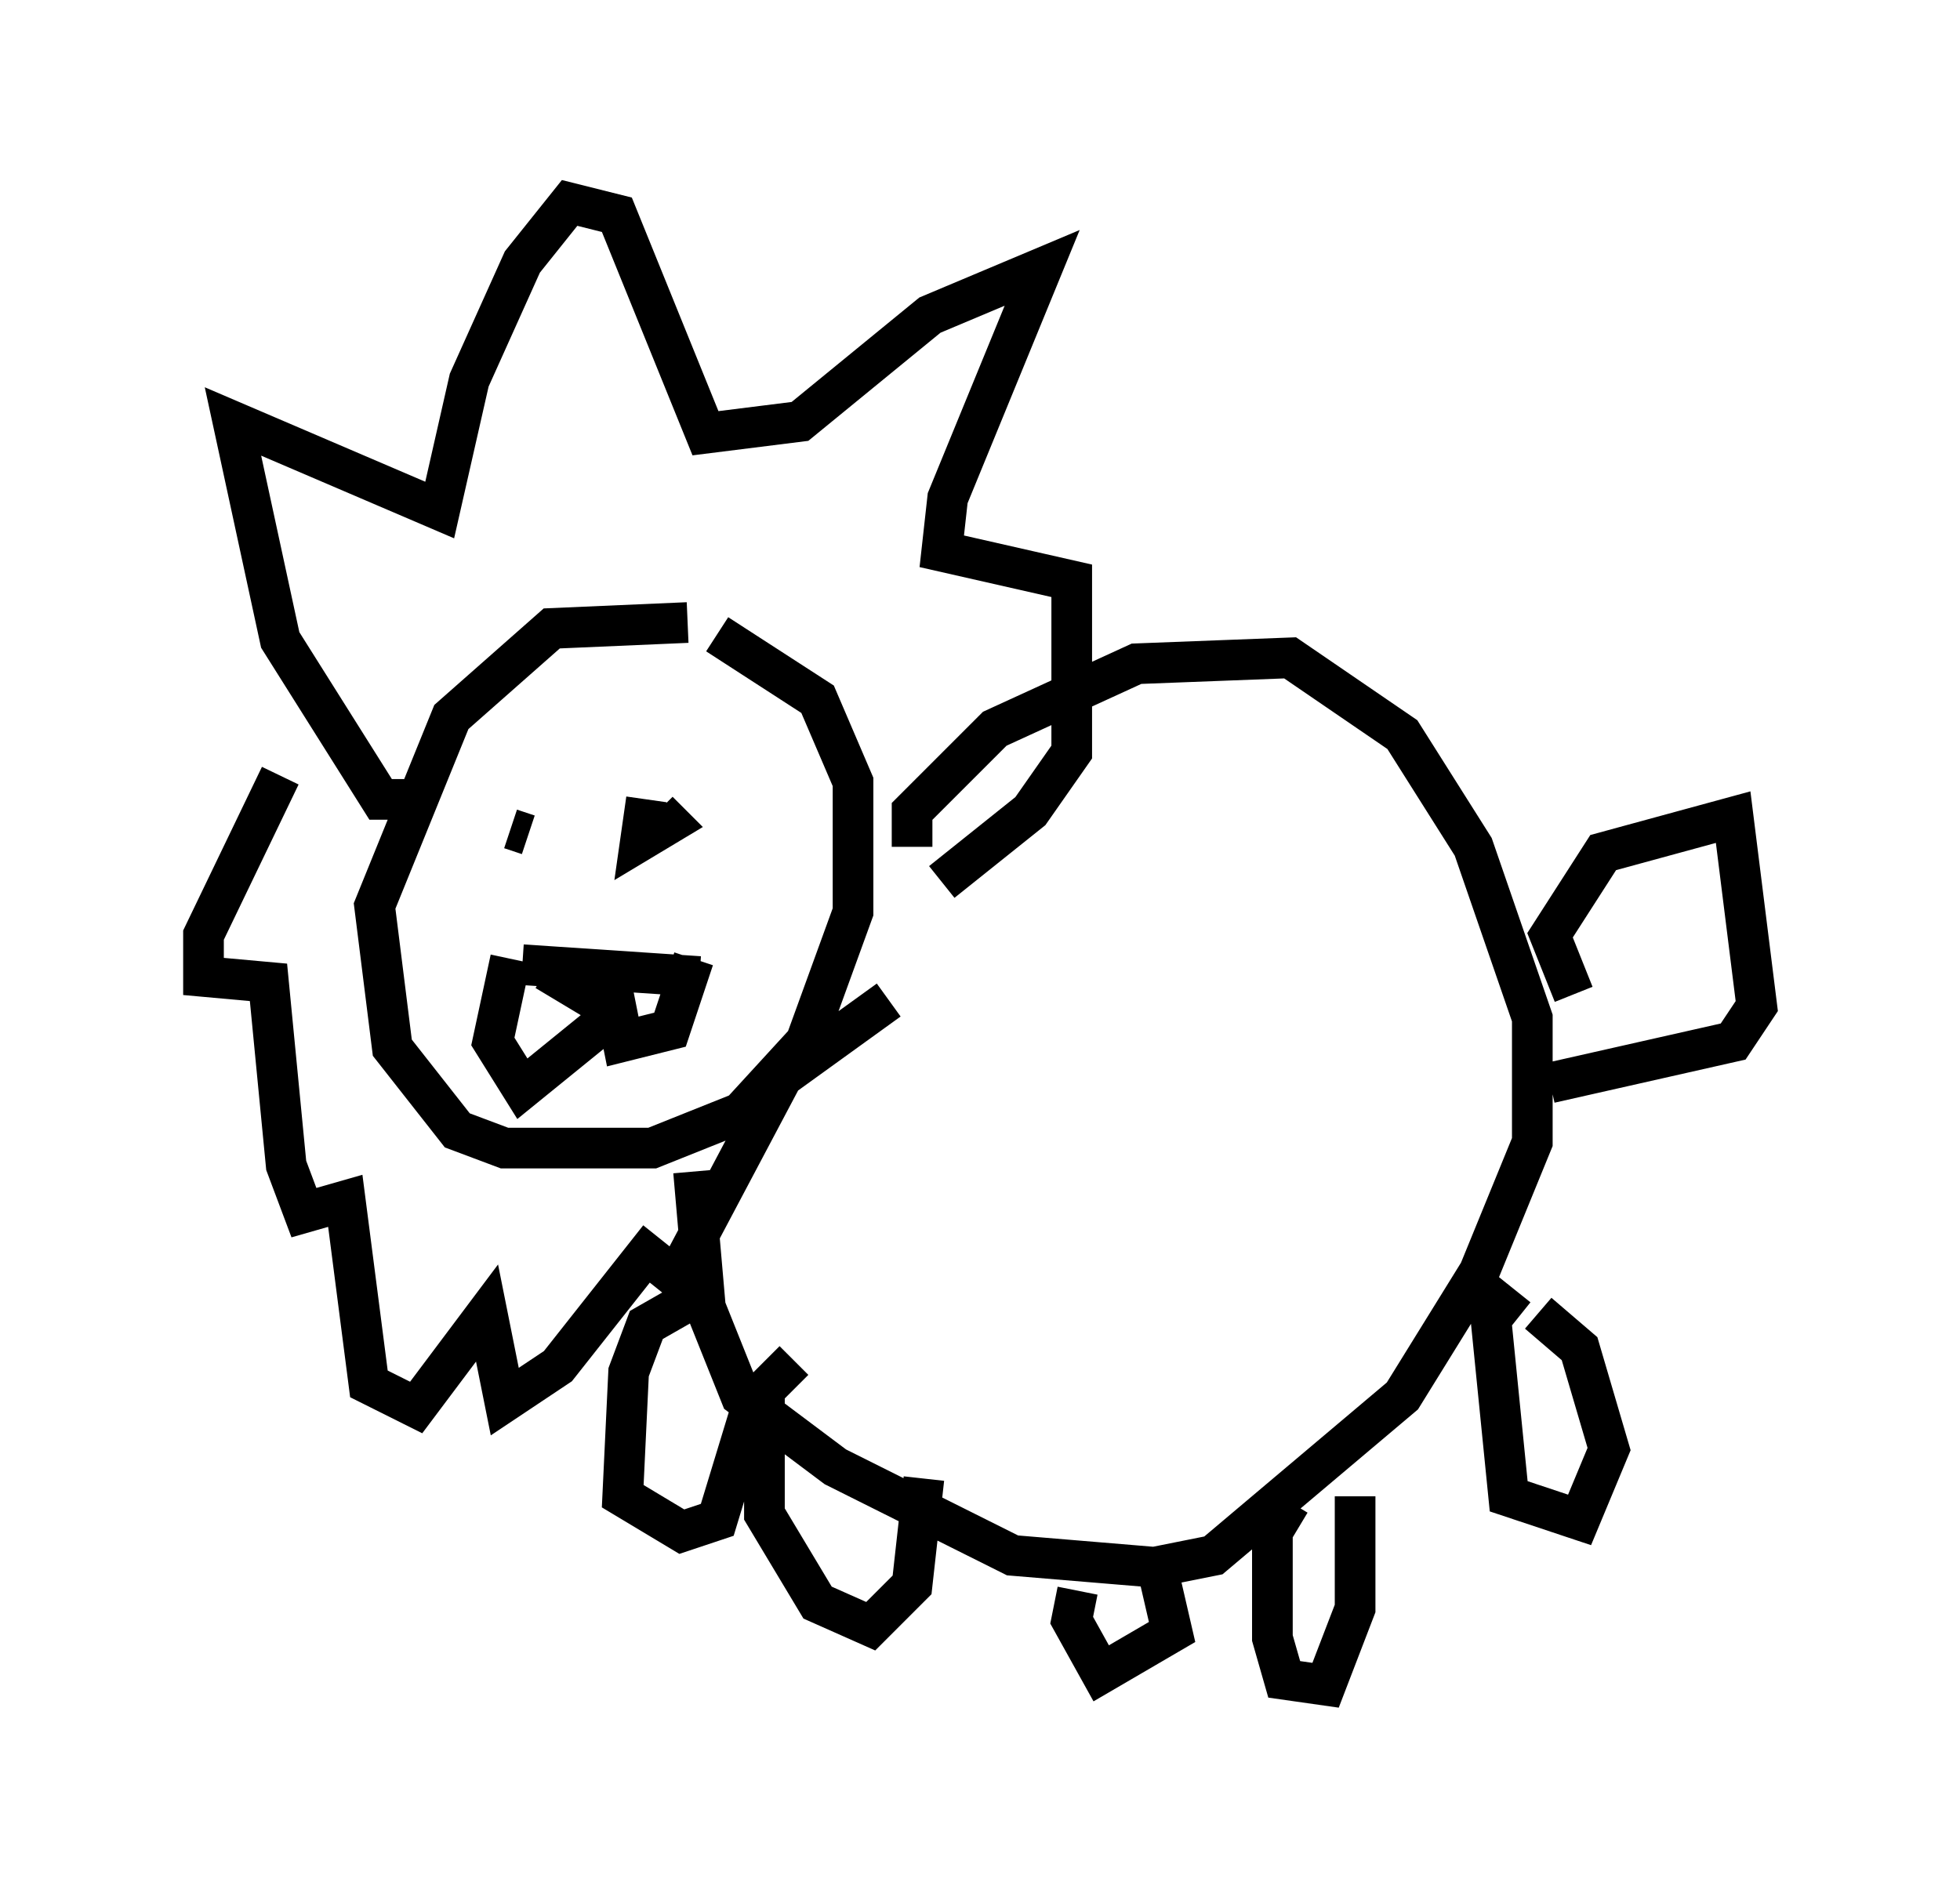 <?xml version="1.0" encoding="utf-8" ?>
<svg baseProfile="full" height="46.458" version="1.1" width="48.201" xmlns="http://www.w3.org/2000/svg" xmlns:ev="http://www.w3.org/2001/xml-events" xmlns:xlink="http://www.w3.org/1999/xlink"><defs /><rect fill="white" height="46.458" width="48.201" x="0" y="0" /><path d="M17.782, 15.894 m-0.872, -0.581 l-3.341, 0.145 -2.469, 2.179 l-1.888, 4.648 0.436, 3.486 l1.598, 2.034 1.162, 0.436 l3.631, 0.0 2.179, -0.872 l1.598, -1.743 1.162, -3.196 l0.0, -3.196 -0.872, -2.034 l-2.469, -1.598 m4.793, 5.229 l0.0, -0.872 2.034, -2.034 l3.486, -1.598 3.777, -0.145 l2.76, 1.888 1.743, 2.76 l1.453, 4.212 0.0, 3.05 l-1.307, 3.196 -1.888, 3.05 l-4.648, 3.922 -1.453, 0.291 l-3.486, -0.291 -4.358, -2.179 l-2.324, -1.743 -0.872, -2.179 l-0.291, -3.341 m2.469, 4.648 l-0.726, 0.726 0.0, 3.05 l1.307, 2.179 1.307, 0.581 l1.017, -1.017 0.291, -2.615 m9.006, 0.581 l-0.436, 0.726 0.0, 2.615 l0.291, 1.017 1.017, 0.145 l0.726, -1.888 0.0, -2.76 m3.922, -5.084 l-0.581, 0.726 0.436, 4.358 l1.743, 0.581 0.726, -1.743 l-0.726, -2.469 -1.017, -0.872 m0.872, -7.844 l-0.581, -1.453 1.307, -2.034 l3.196, -0.872 0.581, 4.648 l-0.581, 0.872 -4.503, 1.017 m-21.207, 5.374 l-1.017, 0.581 -0.436, 1.162 l-0.145, 3.05 1.453, 0.872 l0.872, -0.291 1.017, -3.341 m7.844, 5.084 l-0.145, 0.726 0.726, 1.307 l1.743, -1.017 -0.436, -1.888 m-15.832, -17.866 l0.436, 0.145 m2.905, -0.872 l-0.145, 1.017 0.726, -0.436 l-0.291, -0.291 m-2.76, 3.922 l1.453, 0.872 m-2.034, -1.017 l4.358, 0.291 m-4.648, -0.436 l-0.436, 2.034 0.726, 1.162 l2.324, -1.888 0.145, 0.726 l1.162, -0.291 0.581, -1.743 m-6.972, -3.922 l-0.726, 0.0 -2.469, -3.922 l-1.162, -5.374 5.084, 2.179 l0.726, -3.196 1.307, -2.905 l1.162, -1.453 1.162, 0.291 l2.179, 5.374 2.324, -0.291 l3.196, -2.615 2.76, -1.162 l-2.324, 5.665 -0.145, 1.307 l3.196, 0.726 0.0, 4.212 l-1.017, 1.453 -2.179, 1.743 m-16.268, -2.615 l-1.888, 3.922 0.0, 1.017 l1.598, 0.145 0.436, 4.503 l0.436, 1.162 1.017, -0.291 l0.581, 4.503 1.162, 0.581 l1.743, -2.324 0.436, 2.179 l1.307, -0.872 2.179, -2.76 l0.726, 0.581 2.615, -4.939 l2.615, -1.888 " fill="none" stroke="black" stroke-width="1" /></svg>